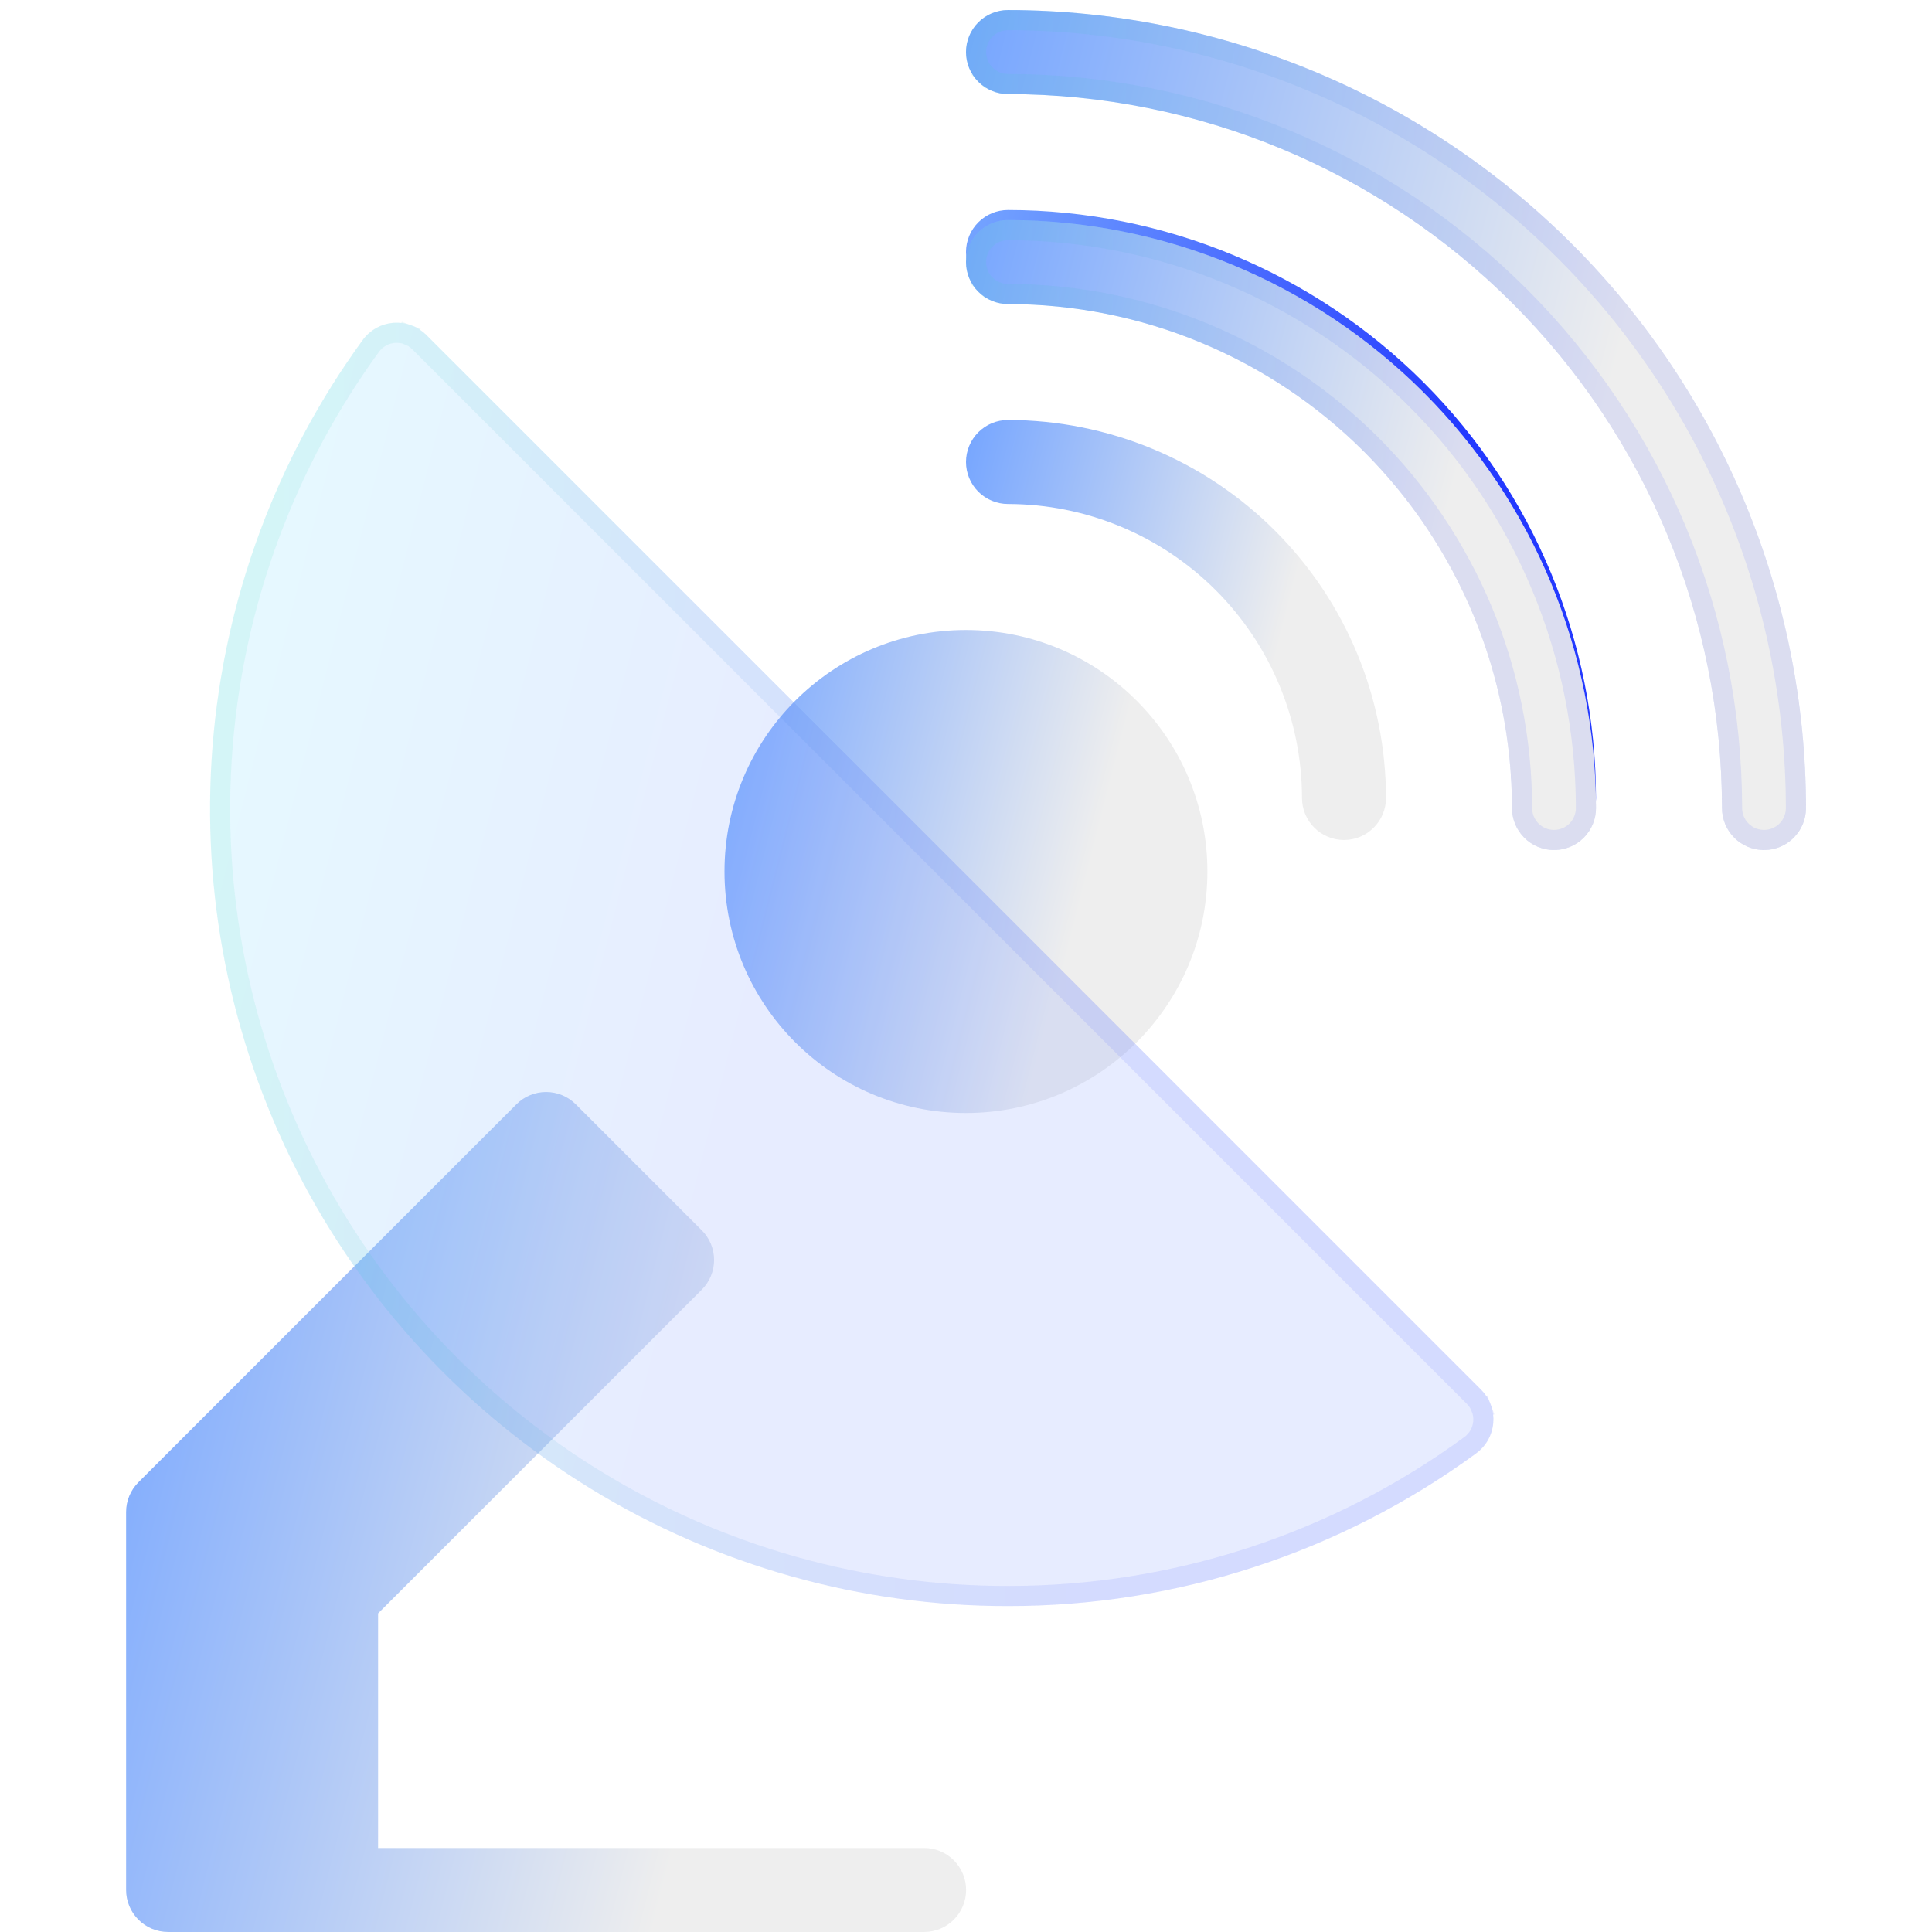 <svg width="96" height="96" viewBox="0 0 96 96" fill="none" xmlns="http://www.w3.org/2000/svg">
<path d="M50.087 10.435C49.533 10.435 49.003 10.655 48.611 11.047C48.22 11.438 48 11.969 48 12.523C48 13.076 48.22 13.607 48.611 13.998C49.003 14.39 49.533 14.61 50.087 14.61C56.727 14.617 63.092 17.257 67.787 21.953C72.482 26.648 75.123 33.013 75.13 39.653C75.13 40.206 75.35 40.737 75.742 41.129C76.133 41.52 76.664 41.74 77.217 41.74C77.771 41.74 78.302 41.52 78.693 41.129C79.085 40.737 79.304 40.206 79.304 39.653C79.296 31.907 76.215 24.48 70.738 19.002C65.26 13.525 57.833 10.444 50.087 10.435Z" fill="url(#paint0_linear_1080_8989)"/>
<path d="M45.918 95.999H8.353C7.799 95.999 7.268 95.78 6.877 95.388C6.486 94.997 6.266 94.466 6.266 93.912V75.13C6.266 74.576 6.486 74.046 6.877 73.654L25.66 54.872C26.051 54.48 26.582 54.261 27.135 54.261C27.689 54.261 28.219 54.48 28.611 54.872L34.871 61.133C35.263 61.524 35.483 62.055 35.483 62.608C35.483 63.161 35.263 63.692 34.871 64.084L18.787 80.168V91.826H45.918C46.471 91.826 47.002 92.045 47.394 92.437C47.785 92.828 48.005 93.359 48.005 93.912C48.005 94.466 47.785 94.997 47.394 95.388C47.002 95.78 46.471 95.999 45.918 95.999Z" fill="url(#paint1_linear_1080_8989)"/>
<path d="M47.998 55.304C54.624 55.304 59.995 49.931 59.995 43.304C59.995 36.676 54.624 31.304 47.998 31.304C41.372 31.304 36 36.676 36 43.304C36 49.931 41.372 55.304 47.998 55.304Z" fill="url(#paint2_linear_1080_8989)"/>
<path d="M50.087 20.869C49.533 20.869 49.003 21.089 48.611 21.48C48.22 21.872 48 22.403 48 22.956C48 23.51 48.22 24.04 48.611 24.432C49.003 24.823 49.533 25.043 50.087 25.043C53.96 25.048 57.673 26.589 60.411 29.327C63.15 32.066 64.691 35.779 64.696 39.652C64.696 40.205 64.915 40.736 65.307 41.127C65.698 41.519 66.229 41.739 66.783 41.739C67.336 41.739 67.867 41.519 68.258 41.127C68.65 40.736 68.87 40.205 68.87 39.652C68.864 34.672 66.883 29.898 63.362 26.377C59.841 22.855 55.067 20.875 50.087 20.869Z" fill="url(#paint3_linear_1080_8989)"/>
<g filter="url(#filter0_bi_1080_8989)">
<path d="M50.087 10.435C49.533 10.435 49.003 10.654 48.611 11.046C48.22 11.437 48 11.968 48 12.521C48 13.075 48.22 13.606 48.611 13.997C49.003 14.389 49.533 14.608 50.087 14.608C56.727 14.616 63.092 17.256 67.787 21.951C72.482 26.646 75.123 33.012 75.13 39.652C75.13 40.206 75.35 40.736 75.742 41.128C76.133 41.519 76.664 41.739 77.217 41.739C77.771 41.739 78.302 41.519 78.693 41.128C79.085 40.736 79.304 40.206 79.304 39.652C79.296 31.906 76.215 24.479 70.738 19.001C65.26 13.524 57.833 10.443 50.087 10.435Z" fill="url(#paint4_linear_1080_8989)" fill-opacity="0.2"/>
<path d="M50.087 10.435C49.533 10.435 49.003 10.654 48.611 11.046C48.22 11.437 48 11.968 48 12.521C48 13.075 48.22 13.606 48.611 13.997C49.003 14.389 49.533 14.608 50.087 14.608C56.727 14.616 63.092 17.256 67.787 21.951C72.482 26.646 75.123 33.012 75.13 39.652C75.13 40.206 75.35 40.736 75.742 41.128C76.133 41.519 76.664 41.739 77.217 41.739C77.771 41.739 78.302 41.519 78.693 41.128C79.085 40.736 79.304 40.206 79.304 39.652C79.296 31.906 76.215 24.479 70.738 19.001C65.26 13.524 57.833 10.443 50.087 10.435Z" fill="url(#paint5_linear_1080_8989)"/>
<path d="M50.087 14.108H50.087C49.666 14.108 49.262 13.941 48.965 13.644L48.611 13.997L48.965 13.644C48.667 13.346 48.5 12.942 48.5 12.521C48.5 12.101 48.667 11.697 48.965 11.399C49.262 11.102 49.666 10.935 50.087 10.935C57.701 10.943 65 13.971 70.384 19.355C75.768 24.739 78.796 32.038 78.804 39.653C78.804 40.073 78.637 40.477 78.34 40.774C78.042 41.072 77.638 41.239 77.217 41.239C76.796 41.239 76.393 41.072 76.095 40.774C75.798 40.477 75.63 40.073 75.63 39.652V39.651C75.623 32.879 72.93 26.387 68.141 21.598C63.352 16.809 56.86 14.116 50.087 14.108Z" stroke="url(#paint6_linear_1080_8989)" stroke-opacity="0.1"/>
</g>
<g filter="url(#filter1_bi_1080_8989)">
<path d="M50.087 0C49.533 0 49.003 0.22 48.611 0.611C48.22 1.003 48 1.533 48 2.087C48 2.64 48.22 3.171 48.611 3.563C49.003 3.954 49.533 4.174 50.087 4.174C59.493 4.184 68.511 7.926 75.162 14.577C81.814 21.228 85.555 30.246 85.565 39.652C85.565 40.206 85.785 40.736 86.177 41.128C86.568 41.519 87.099 41.739 87.652 41.739C88.206 41.739 88.737 41.519 89.128 41.128C89.519 40.736 89.739 40.206 89.739 39.652C89.728 29.139 85.546 19.06 78.112 11.627C70.679 4.193 60.6 0.012 50.087 0Z" fill="url(#paint7_linear_1080_8989)" fill-opacity="0.2"/>
<path d="M50.087 0C49.533 0 49.003 0.22 48.611 0.611C48.22 1.003 48 1.533 48 2.087C48 2.64 48.22 3.171 48.611 3.563C49.003 3.954 49.533 4.174 50.087 4.174C59.493 4.184 68.511 7.926 75.162 14.577C81.814 21.228 85.555 30.246 85.565 39.652C85.565 40.206 85.785 40.736 86.177 41.128C86.568 41.519 87.099 41.739 87.652 41.739C88.206 41.739 88.737 41.519 89.128 41.128C89.519 40.736 89.739 40.206 89.739 39.652C89.728 29.139 85.546 19.06 78.112 11.627C70.679 4.193 60.6 0.012 50.087 0Z" fill="url(#paint8_linear_1080_8989)"/>
<path d="M50.087 3.674H50.087C49.666 3.674 49.262 3.507 48.965 3.209L48.611 3.563L48.965 3.209C48.667 2.911 48.5 2.508 48.5 2.087C48.5 1.666 48.667 1.262 48.965 0.965C49.262 0.667 49.666 0.5 50.087 0.5C60.467 0.512 70.419 4.64 77.759 11.98C85.099 19.32 89.228 29.272 89.239 39.653C89.239 40.073 89.072 40.477 88.774 40.774C88.477 41.072 88.073 41.239 87.652 41.239C87.231 41.239 86.828 41.072 86.53 40.774C86.232 40.477 86.065 40.073 86.065 39.652V39.652C86.055 30.113 82.261 20.968 75.516 14.223C68.771 7.478 59.626 3.685 50.087 3.674Z" stroke="url(#paint9_linear_1080_8989)" stroke-opacity="0.1"/>
</g>
<g filter="url(#filter2_bi_1080_8989)">
<path d="M50.09 79.304C42.779 79.313 35.608 77.299 29.371 73.483C23.135 69.667 18.076 64.2 14.756 57.686C11.436 51.172 9.984 43.866 10.561 36.578C11.138 29.29 13.721 22.303 18.024 16.393C18.201 16.149 18.429 15.947 18.692 15.8C18.955 15.653 19.247 15.564 19.548 15.541C19.848 15.517 20.15 15.559 20.433 15.663C20.716 15.767 20.972 15.931 21.186 16.144L73.597 68.556C73.81 68.769 73.975 69.026 74.079 69.309C74.183 69.592 74.225 69.894 74.201 70.194C74.178 70.495 74.089 70.786 73.942 71.049C73.795 71.312 73.593 71.54 73.349 71.718C66.6 76.655 58.452 79.312 50.09 79.304Z" fill="url(#paint10_linear_1080_8989)" fill-opacity="0.2"/>
<path d="M50.09 78.804H50.089C42.871 78.813 35.79 76.824 29.632 73.056C23.475 69.289 18.48 63.89 15.202 57.459C11.924 51.027 10.49 43.814 11.059 36.617C11.629 29.421 14.179 22.523 18.428 16.687C18.563 16.502 18.736 16.348 18.936 16.236C19.136 16.124 19.358 16.057 19.587 16.039C19.815 16.021 20.045 16.053 20.26 16.132L20.433 15.663L20.26 16.132C20.475 16.211 20.67 16.336 20.832 16.498C20.832 16.498 20.832 16.498 20.832 16.498L73.244 68.909C73.406 69.072 73.531 69.267 73.61 69.482L74.079 69.309L73.61 69.482C73.689 69.697 73.721 69.927 73.703 70.155C73.685 70.383 73.618 70.605 73.506 70.805C73.394 71.005 73.24 71.179 73.055 71.314L73.054 71.314C66.39 76.188 58.346 78.812 50.09 78.804Z" stroke="url(#paint11_linear_1080_8989)" stroke-opacity="0.1"/>
</g>
<defs>
<filter id="filter0_bi_1080_8989" x="45" y="7.435" width="37.305" height="37.304" filterUnits="userSpaceOnUse" color-interpolation-filters="sRGB">
<feFlood flood-opacity="0" result="BackgroundImageFix"/>
<feGaussianBlur in="BackgroundImageFix" stdDeviation="1.5"/>
<feComposite in2="SourceAlpha" operator="in" result="effect1_backgroundBlur_1080_8989"/>
<feBlend mode="normal" in="SourceGraphic" in2="effect1_backgroundBlur_1080_8989" result="shape"/>
<feColorMatrix in="SourceAlpha" type="matrix" values="0 0 0 0 0 0 0 0 0 0 0 0 0 0 0 0 0 0 127 0" result="hardAlpha"/>
<feOffset dy="0.5"/>
<feGaussianBlur stdDeviation="1"/>
<feComposite in2="hardAlpha" operator="arithmetic" k2="-1" k3="1"/>
<feColorMatrix type="matrix" values="0 0 0 0 1 0 0 0 0 1 0 0 0 0 1 0 0 0 0.4 0"/>
<feBlend mode="normal" in2="shape" result="effect2_innerShadow_1080_8989"/>
</filter>
<filter id="filter1_bi_1080_8989" x="45" y="-3" width="47.738" height="47.739" filterUnits="userSpaceOnUse" color-interpolation-filters="sRGB">
<feFlood flood-opacity="0" result="BackgroundImageFix"/>
<feGaussianBlur in="BackgroundImageFix" stdDeviation="1.5"/>
<feComposite in2="SourceAlpha" operator="in" result="effect1_backgroundBlur_1080_8989"/>
<feBlend mode="normal" in="SourceGraphic" in2="effect1_backgroundBlur_1080_8989" result="shape"/>
<feColorMatrix in="SourceAlpha" type="matrix" values="0 0 0 0 0 0 0 0 0 0 0 0 0 0 0 0 0 0 127 0" result="hardAlpha"/>
<feOffset dy="0.5"/>
<feGaussianBlur stdDeviation="1"/>
<feComposite in2="hardAlpha" operator="arithmetic" k2="-1" k3="1"/>
<feColorMatrix type="matrix" values="0 0 0 0 1 0 0 0 0 1 0 0 0 0 1 0 0 0 0.4 0"/>
<feBlend mode="normal" in2="shape" result="effect2_innerShadow_1080_8989"/>
</filter>
<filter id="filter2_bi_1080_8989" x="7.438" y="12.534" width="69.769" height="69.77" filterUnits="userSpaceOnUse" color-interpolation-filters="sRGB">
<feFlood flood-opacity="0" result="BackgroundImageFix"/>
<feGaussianBlur in="BackgroundImageFix" stdDeviation="1.5"/>
<feComposite in2="SourceAlpha" operator="in" result="effect1_backgroundBlur_1080_8989"/>
<feBlend mode="normal" in="SourceGraphic" in2="effect1_backgroundBlur_1080_8989" result="shape"/>
<feColorMatrix in="SourceAlpha" type="matrix" values="0 0 0 0 0 0 0 0 0 0 0 0 0 0 0 0 0 0 127 0" result="hardAlpha"/>
<feOffset dy="0.5"/>
<feGaussianBlur stdDeviation="1"/>
<feComposite in2="hardAlpha" operator="arithmetic" k2="-1" k3="1"/>
<feColorMatrix type="matrix" values="0 0 0 0 1 0 0 0 0 1 0 0 0 0 1 0 0 0 0.4 0"/>
<feBlend mode="normal" in2="shape" result="effect2_innerShadow_1080_8989"/>
</filter>
<linearGradient id="paint0_linear_1080_8989" x1="48" y1="10.435" x2="84.876" y2="19.799" gradientUnits="userSpaceOnUse">
<stop stop-color="#75A5FF"/>
<stop offset="0.703" stop-color="#2339FF"/>
</linearGradient>
<linearGradient id="paint1_linear_1080_8989" x1="6.266" y1="54.261" x2="55.433" y2="66.745" gradientUnits="userSpaceOnUse">
<stop stop-color="#75A5FF"/>
<stop offset="0.703" stop-color="#EEEEEE"/>
</linearGradient>
<linearGradient id="paint2_linear_1080_8989" x1="36" y1="31.304" x2="64.267" y2="38.48" gradientUnits="userSpaceOnUse">
<stop stop-color="#75A5FF"/>
<stop offset="0.703" stop-color="#EEEEEE"/>
</linearGradient>
<linearGradient id="paint3_linear_1080_8989" x1="48" y1="20.869" x2="72.584" y2="27.111" gradientUnits="userSpaceOnUse">
<stop stop-color="#75A5FF"/>
<stop offset="0.703" stop-color="#EEEEEE"/>
</linearGradient>
<linearGradient id="paint4_linear_1080_8989" x1="48" y1="10.435" x2="84.876" y2="19.798" gradientUnits="userSpaceOnUse">
<stop stop-color="#83E9FF"/>
<stop offset="0.453" stop-color="#85A0FF"/>
</linearGradient>
<linearGradient id="paint5_linear_1080_8989" x1="48" y1="10.435" x2="84.876" y2="19.798" gradientUnits="userSpaceOnUse">
<stop stop-color="#75A5FF"/>
<stop offset="0.703" stop-color="#EEEEEE"/>
</linearGradient>
<linearGradient id="paint6_linear_1080_8989" x1="48.978" y1="11.857" x2="79.304" y2="11.857" gradientUnits="userSpaceOnUse">
<stop stop-color="#3CDEB6"/>
<stop offset="0.656" stop-color="#364AFF"/>
</linearGradient>
<linearGradient id="paint7_linear_1080_8989" x1="48" y1="0" x2="97.167" y2="12.485" gradientUnits="userSpaceOnUse">
<stop stop-color="#83E9FF"/>
<stop offset="0.453" stop-color="#85A0FF"/>
</linearGradient>
<linearGradient id="paint8_linear_1080_8989" x1="48" y1="0" x2="97.167" y2="12.485" gradientUnits="userSpaceOnUse">
<stop stop-color="#75A5FF"/>
<stop offset="0.703" stop-color="#EEEEEE"/>
</linearGradient>
<linearGradient id="paint9_linear_1080_8989" x1="49.304" y1="1.897" x2="89.739" y2="1.897" gradientUnits="userSpaceOnUse">
<stop stop-color="#3CDEB6"/>
<stop offset="0.656" stop-color="#364AFF"/>
</linearGradient>
<linearGradient id="paint10_linear_1080_8989" x1="10.438" y1="15.534" x2="85.557" y2="34.608" gradientUnits="userSpaceOnUse">
<stop stop-color="#83E9FF"/>
<stop offset="0.453" stop-color="#85A0FF"/>
</linearGradient>
<linearGradient id="paint11_linear_1080_8989" x1="12.43" y1="18.433" x2="74.208" y2="18.433" gradientUnits="userSpaceOnUse">
<stop stop-color="#3CDEB6"/>
<stop offset="0.656" stop-color="#364AFF"/>
</linearGradient>
</defs>
</svg>
